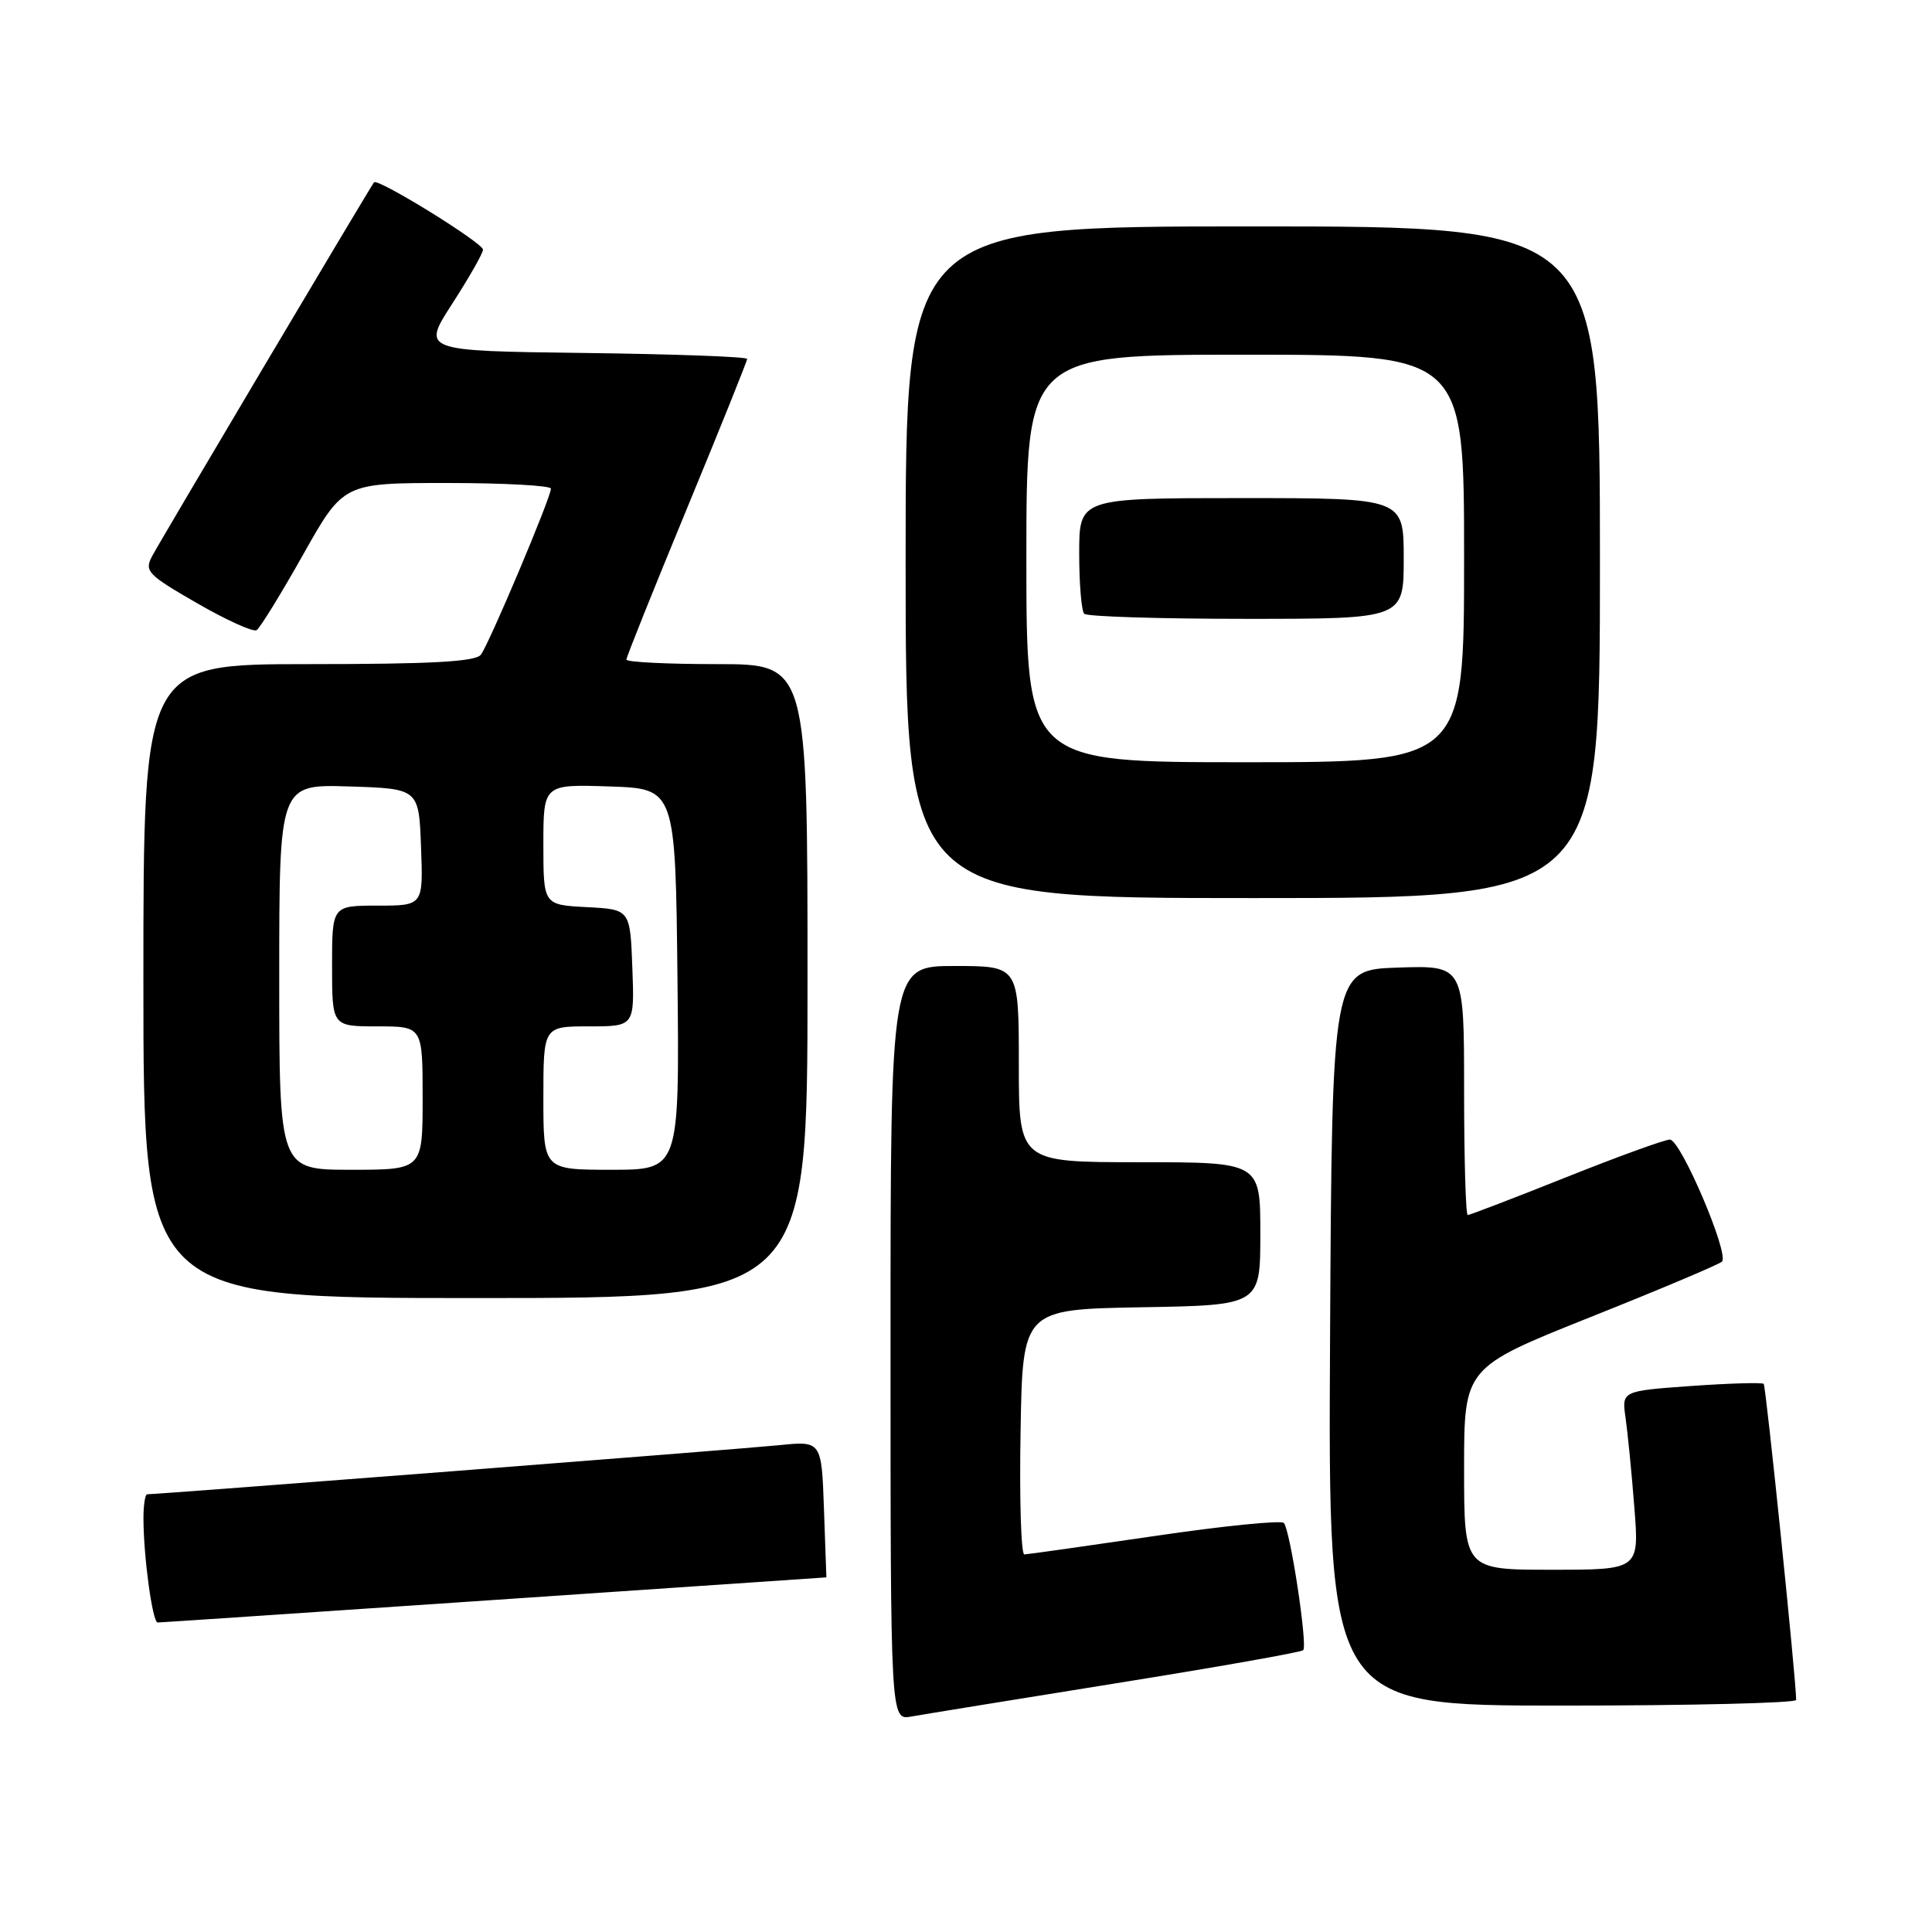 <?xml version="1.0" encoding="UTF-8" standalone="no"?>
<!DOCTYPE svg PUBLIC "-//W3C//DTD SVG 1.1//EN" "http://www.w3.org/Graphics/SVG/1.1/DTD/svg11.dtd" >
<svg xmlns="http://www.w3.org/2000/svg" xmlns:xlink="http://www.w3.org/1999/xlink" version="1.1" viewBox="0 0 256 256">
 <g >
 <path fill="currentColor"
d=" M 147.84 223.05 C 161.23 220.91 172.41 218.93 172.68 218.66 C 173.29 218.05 170.97 202.77 170.12 201.80 C 169.78 201.42 162.07 202.19 153.00 203.53 C 143.93 204.86 136.15 205.96 135.73 205.97 C 135.30 205.99 135.07 198.69 135.23 189.75 C 135.50 173.50 135.50 173.50 151.25 173.22 C 167.00 172.95 167.00 172.95 167.00 163.47 C 167.00 154.00 167.00 154.00 151.00 154.00 C 135.00 154.00 135.00 154.00 135.00 141.00 C 135.00 128.00 135.00 128.00 126.50 128.00 C 118.00 128.00 118.00 128.00 118.00 177.97 C 118.00 227.95 118.00 227.95 120.75 227.45 C 122.26 227.18 134.45 225.20 147.84 223.05 Z  M 238.00 225.25 C 238.00 222.60 234.00 183.67 233.70 183.37 C 233.50 183.17 229.18 183.29 224.10 183.65 C 214.88 184.31 214.88 184.31 215.40 187.90 C 215.68 189.88 216.21 195.21 216.56 199.75 C 217.21 208.00 217.21 208.00 205.60 208.00 C 194.00 208.00 194.00 208.00 194.00 194.60 C 194.00 181.21 194.00 181.21 210.75 174.52 C 219.96 170.85 227.80 167.54 228.17 167.17 C 229.17 166.17 222.70 151.00 221.27 151.00 C 220.59 151.00 214.39 153.25 207.50 156.00 C 200.61 158.75 194.75 161.00 194.48 161.00 C 194.22 161.00 194.00 153.56 194.00 144.46 C 194.00 127.92 194.00 127.92 185.25 128.21 C 176.50 128.50 176.50 128.50 176.24 177.25 C 175.98 226.00 175.98 226.00 206.99 226.00 C 224.05 226.00 238.00 225.66 238.00 225.25 Z  M 65.50 212.00 C 89.70 210.36 109.50 209.01 109.50 209.01 C 109.50 209.01 109.36 204.93 109.18 199.96 C 108.86 190.92 108.86 190.92 103.18 191.50 C 98.42 191.99 21.02 198.00 19.50 198.00 C 19.23 198.00 19.00 199.46 19.01 201.25 C 19.02 206.31 20.21 215.00 20.89 214.99 C 21.23 214.99 41.30 213.64 65.50 212.00 Z  M 107.00 130.00 C 107.00 88.00 107.00 88.00 95.00 88.00 C 88.40 88.00 83.00 87.73 83.00 87.40 C 83.00 87.07 86.60 78.09 91.00 67.44 C 95.40 56.79 99.00 47.84 99.00 47.56 C 99.00 47.27 89.30 46.92 77.44 46.77 C 55.88 46.50 55.88 46.50 59.94 40.22 C 62.17 36.76 64.00 33.55 64.00 33.08 C 64.00 32.19 50.06 23.57 49.56 24.16 C 49.08 24.74 21.40 71.37 20.17 73.67 C 19.10 75.68 19.52 76.13 26.10 79.92 C 30.00 82.17 33.55 83.78 34.00 83.50 C 34.45 83.22 37.22 78.72 40.16 73.50 C 45.50 64.00 45.50 64.00 59.25 64.00 C 66.81 64.00 73.00 64.34 73.00 64.75 C 73.01 65.90 64.80 85.34 63.72 86.75 C 63.00 87.68 57.20 88.00 40.88 88.00 C 19.00 88.00 19.00 88.00 19.00 130.00 C 19.00 172.00 19.00 172.00 63.00 172.00 C 107.00 172.00 107.00 172.00 107.00 130.00 Z  M 212.00 74.50 C 212.00 30.00 212.00 30.00 166.00 30.00 C 120.00 30.00 120.00 30.00 120.00 74.50 C 120.00 119.00 120.00 119.00 166.00 119.00 C 212.00 119.00 212.00 119.00 212.00 74.50 Z  M 37.00 129.46 C 37.00 103.92 37.00 103.92 46.25 104.21 C 55.50 104.50 55.50 104.50 55.79 112.25 C 56.08 120.00 56.08 120.00 50.04 120.00 C 44.00 120.00 44.00 120.00 44.00 128.00 C 44.00 136.00 44.00 136.00 50.00 136.00 C 56.00 136.00 56.00 136.00 56.00 145.50 C 56.00 155.00 56.00 155.00 46.50 155.00 C 37.00 155.00 37.00 155.00 37.00 129.46 Z  M 72.00 145.50 C 72.00 136.00 72.00 136.00 78.04 136.00 C 84.08 136.00 84.08 136.00 83.79 128.25 C 83.50 120.50 83.50 120.50 77.75 120.20 C 72.00 119.90 72.00 119.90 72.00 111.91 C 72.00 103.92 72.00 103.92 80.75 104.21 C 89.50 104.50 89.50 104.50 89.77 129.75 C 90.03 155.00 90.03 155.00 81.02 155.00 C 72.00 155.00 72.00 155.00 72.00 145.50 Z  M 136.00 74.00 C 136.00 47.00 136.00 47.00 165.00 47.00 C 194.00 47.00 194.00 47.00 194.00 74.00 C 194.00 101.00 194.00 101.00 165.00 101.00 C 136.00 101.00 136.00 101.00 136.00 74.00 Z  M 186.00 74.00 C 186.00 66.00 186.00 66.00 164.50 66.00 C 143.00 66.00 143.00 66.00 143.00 73.33 C 143.00 77.37 143.30 80.97 143.67 81.33 C 144.03 81.70 153.71 82.00 165.17 82.00 C 186.00 82.00 186.00 82.00 186.00 74.00 Z "/>
</g>
</svg>